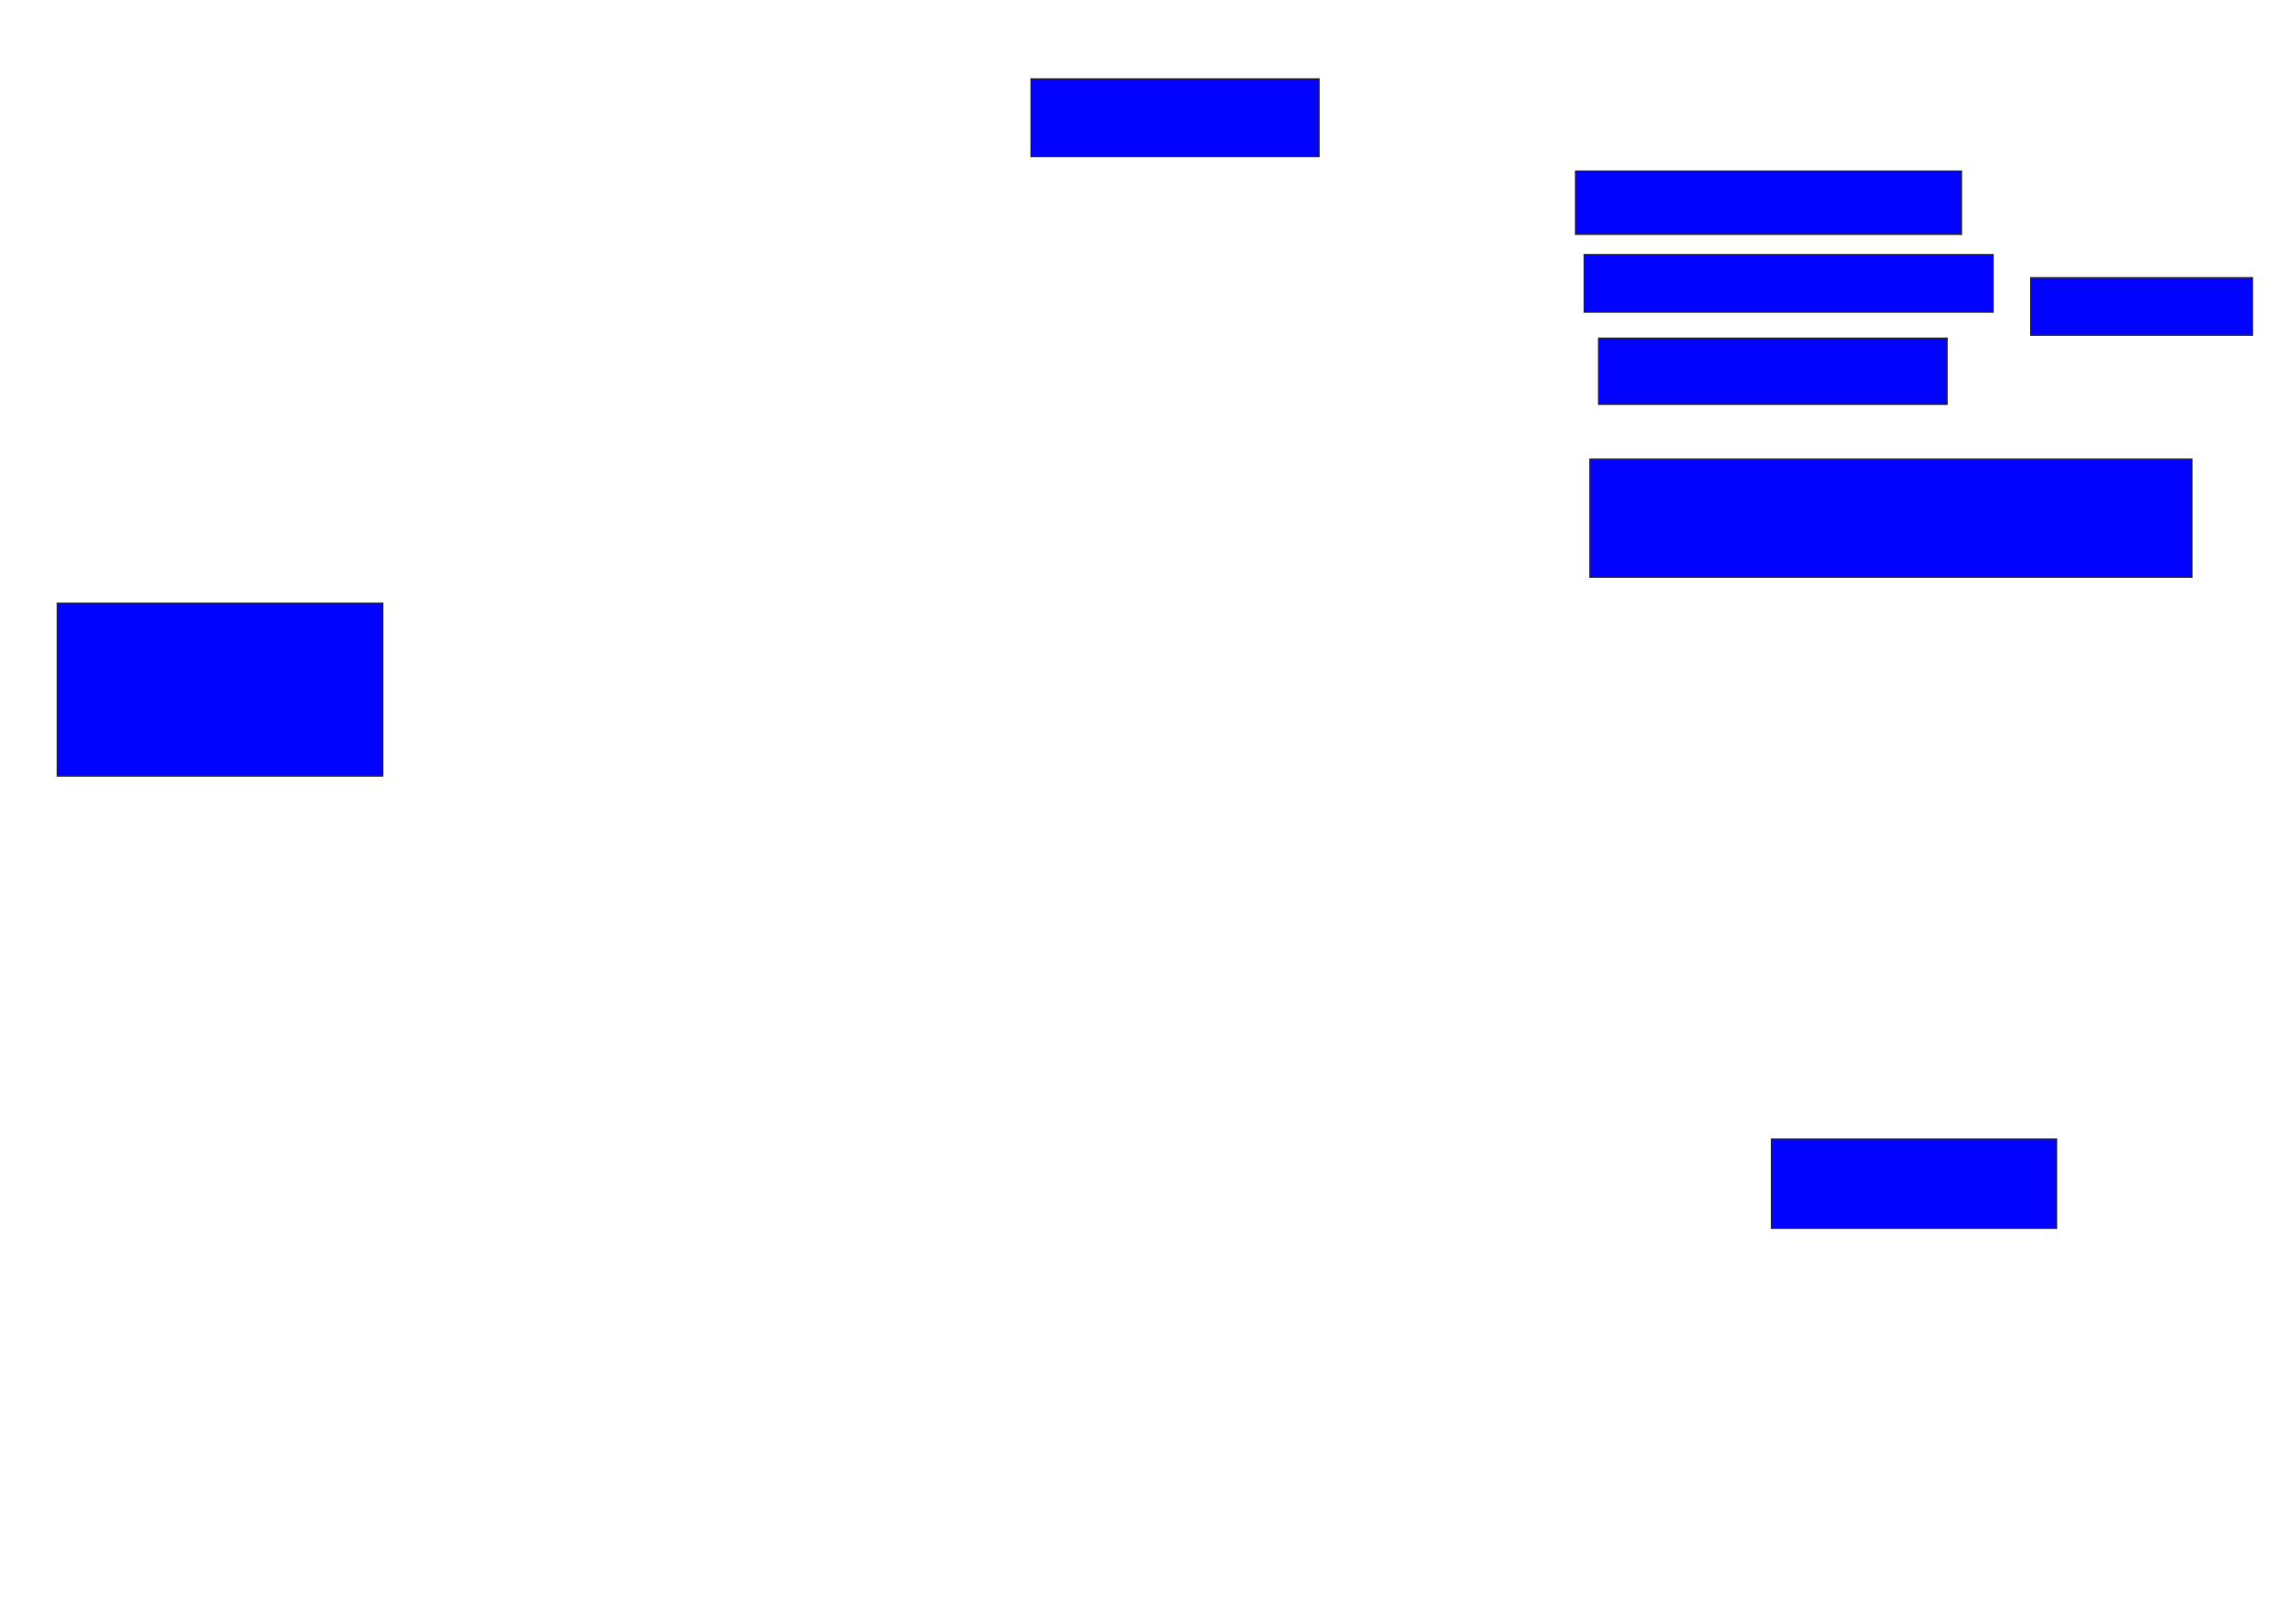 <svg xmlns="http://www.w3.org/2000/svg" width="1886" height="1342">
 <!-- Created with Image Occlusion Enhanced -->
 <g>
  <title>Labels</title>
 </g>
 <g>
  <title>Masks</title>
  <rect id="3e2345dfd7a1462ba3928854e31884e6-ao-1" height="64.286" width="238.095" y="65.143" x="852.095" stroke="#2D2D2D" fill="#0203ff"/>
  <rect id="3e2345dfd7a1462ba3928854e31884e6-ao-2" height="52.381" width="319.048" y="141.333" x="1302.095" stroke="#2D2D2D" fill="#0203ff"/>
  <rect id="3e2345dfd7a1462ba3928854e31884e6-ao-3" height="47.619" width="338.095" y="210.381" x="1309.238" stroke="#2D2D2D" fill="#0203ff"/>
  <rect id="3e2345dfd7a1462ba3928854e31884e6-ao-4" height="54.762" width="288.095" y="279.429" x="1321.143" stroke="#2D2D2D" fill="#0203ff"/>
  <rect id="3e2345dfd7a1462ba3928854e31884e6-ao-5" height="47.619" width="183.333" y="229.429" x="1678.286" stroke="#2D2D2D" fill="#0203ff"/>
  <rect id="3e2345dfd7a1462ba3928854e31884e6-ao-6" height="97.619" width="497.619" y="379.429" x="1314" stroke="#2D2D2D" fill="#0203ff"/>
  <rect id="3e2345dfd7a1462ba3928854e31884e6-ao-7" height="73.81" width="235.714" y="941.333" x="1464" stroke="#2D2D2D" fill="#0203ff"/>
  <rect id="3e2345dfd7a1462ba3928854e31884e6-ao-8" height="142.857" width="269.048" y="498.476" x="47.333" stroke="#2D2D2D" fill="#0203ff"/>
 </g>
</svg>